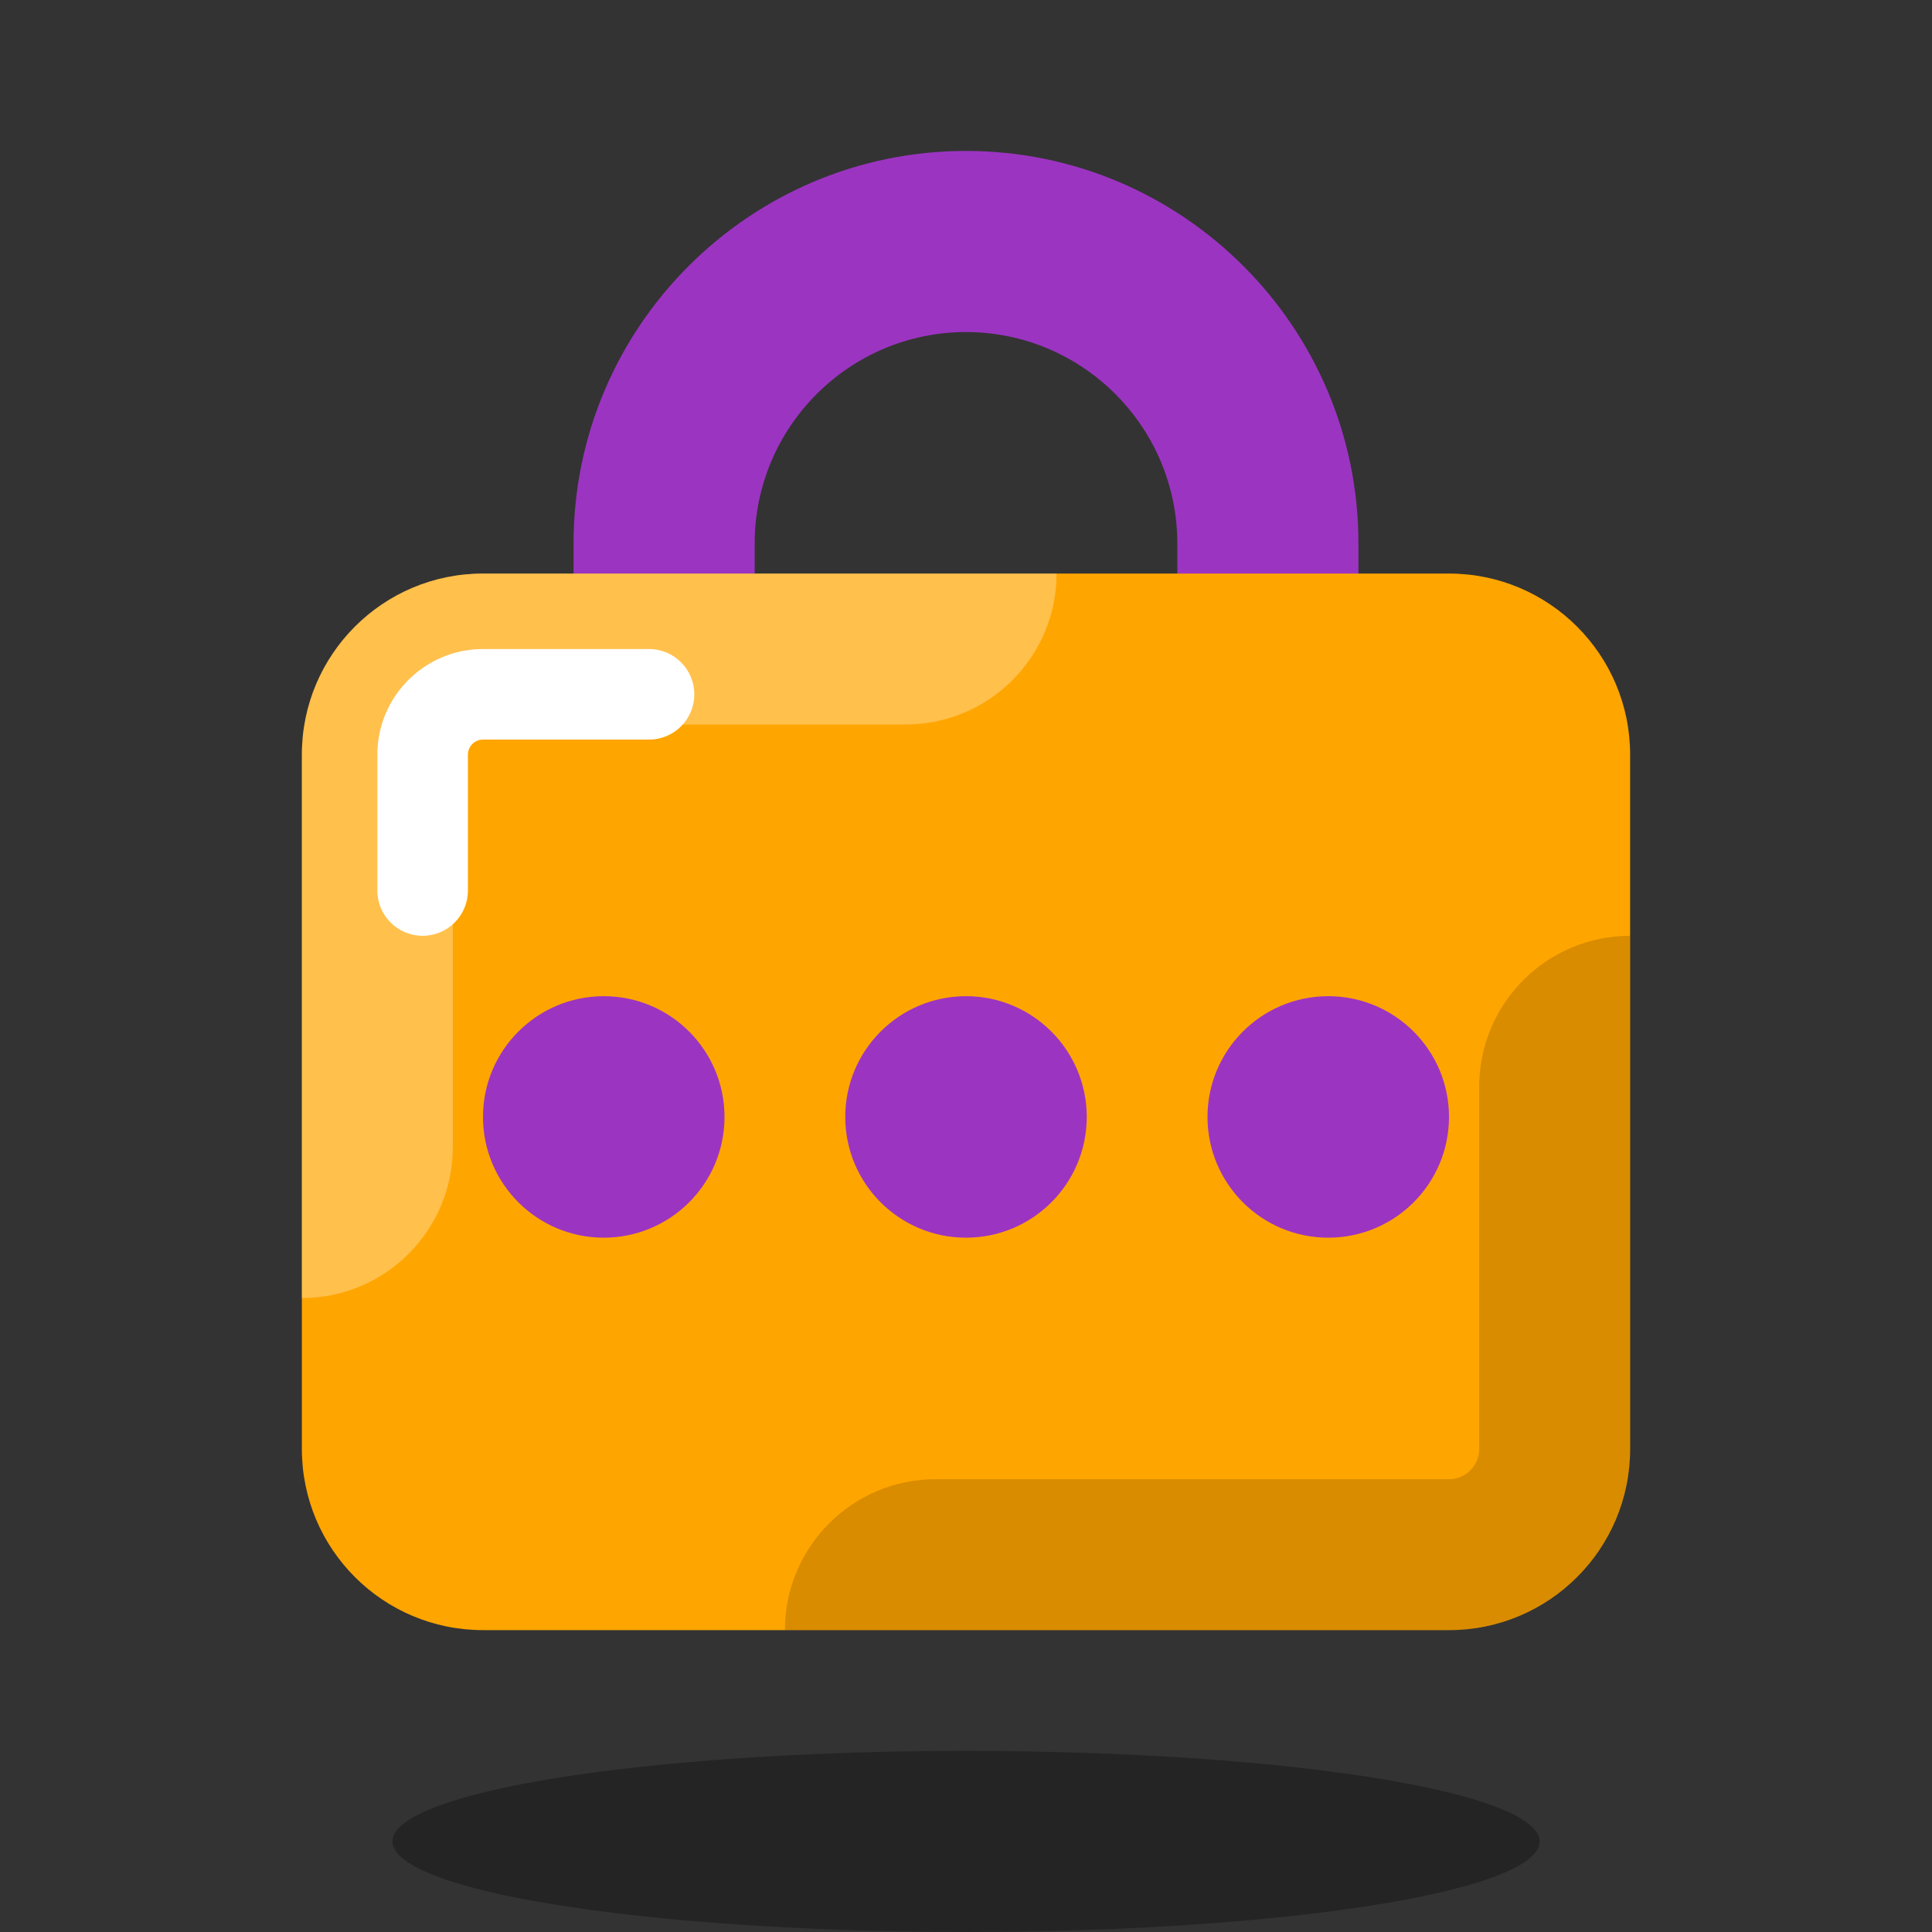<svg xmlns="http://www.w3.org/2000/svg" xmlns:xlink="http://www.w3.org/1999/xlink" viewBox="0,0,256,256" width="64px" height="64px"><rect x="0" y="0" width="256" height="256" fill="#333333" stroke="none"/><g fill="none" fill-rule="nonzero" stroke="none" stroke-width="1" stroke-linecap="butt" stroke-linejoin="miter" stroke-miterlimit="10" stroke-dasharray="" stroke-dashoffset="0" font-family="none" font-weight="none" font-size="none" text-anchor="none" style="mix-blend-mode: normal"><g transform="scale(4,4)"><path d="M45,22h-6v-4c0,-3.859 -3.141,-7 -7,-7c-3.859,0 -7,3.141 -7,7v4h-6v-4c0,-7.168 5.832,-13 13,-13c7.168,0 13,5.832 13,13z" fill="#9c34c2"></path><ellipse cx="32" cy="61" rx="19" ry="3" fill="#000000" opacity="0.3"></ellipse><path d="M48,19h-32c-3.314,0 -6,2.686 -6,6v23c0,3.314 2.686,6 6,6h32c3.314,0 6,-2.686 6,-6v-23c0,-3.314 -2.686,-6 -6,-6z" fill="#ffa500"></path><circle cx="32" cy="37" r="4" fill="#9c34c2"></circle><path d="M30,24c2.761,0 5,-2.239 5,-5h-19c-3.314,0 -6,2.686 -6,6v18c2.761,0 5,-2.239 5,-5v-13c0,-0.551 0.449,-1 1,-1z" fill="#ffffff" opacity="0.3"></path><path d="M54,48v-17c-2.761,0 -5,2.239 -5,5v12c0,0.551 -0.449,1 -1,1h-17c-2.761,0 -5,2.239 -5,5h22c3.314,0 6,-2.686 6,-6z" fill="#000000" opacity="0.15"></path><path d="M14,31c-0.828,0 -1.5,-0.672 -1.5,-1.5v-4.5c0,-1.93 1.57,-3.5 3.5,-3.5h5.5c0.828,0 1.5,0.672 1.5,1.5c0,0.828 -0.672,1.5 -1.5,1.5h-5.5c-0.275,0 -0.5,0.225 -0.5,0.5v4.5c0,0.828 -0.672,1.5 -1.5,1.5z" fill="#ffffff"></path><circle cx="20" cy="37" r="4" fill="#9c34c2"></circle><circle cx="44" cy="37" r="4" fill="#9c34c2"></circle></g></g></svg>